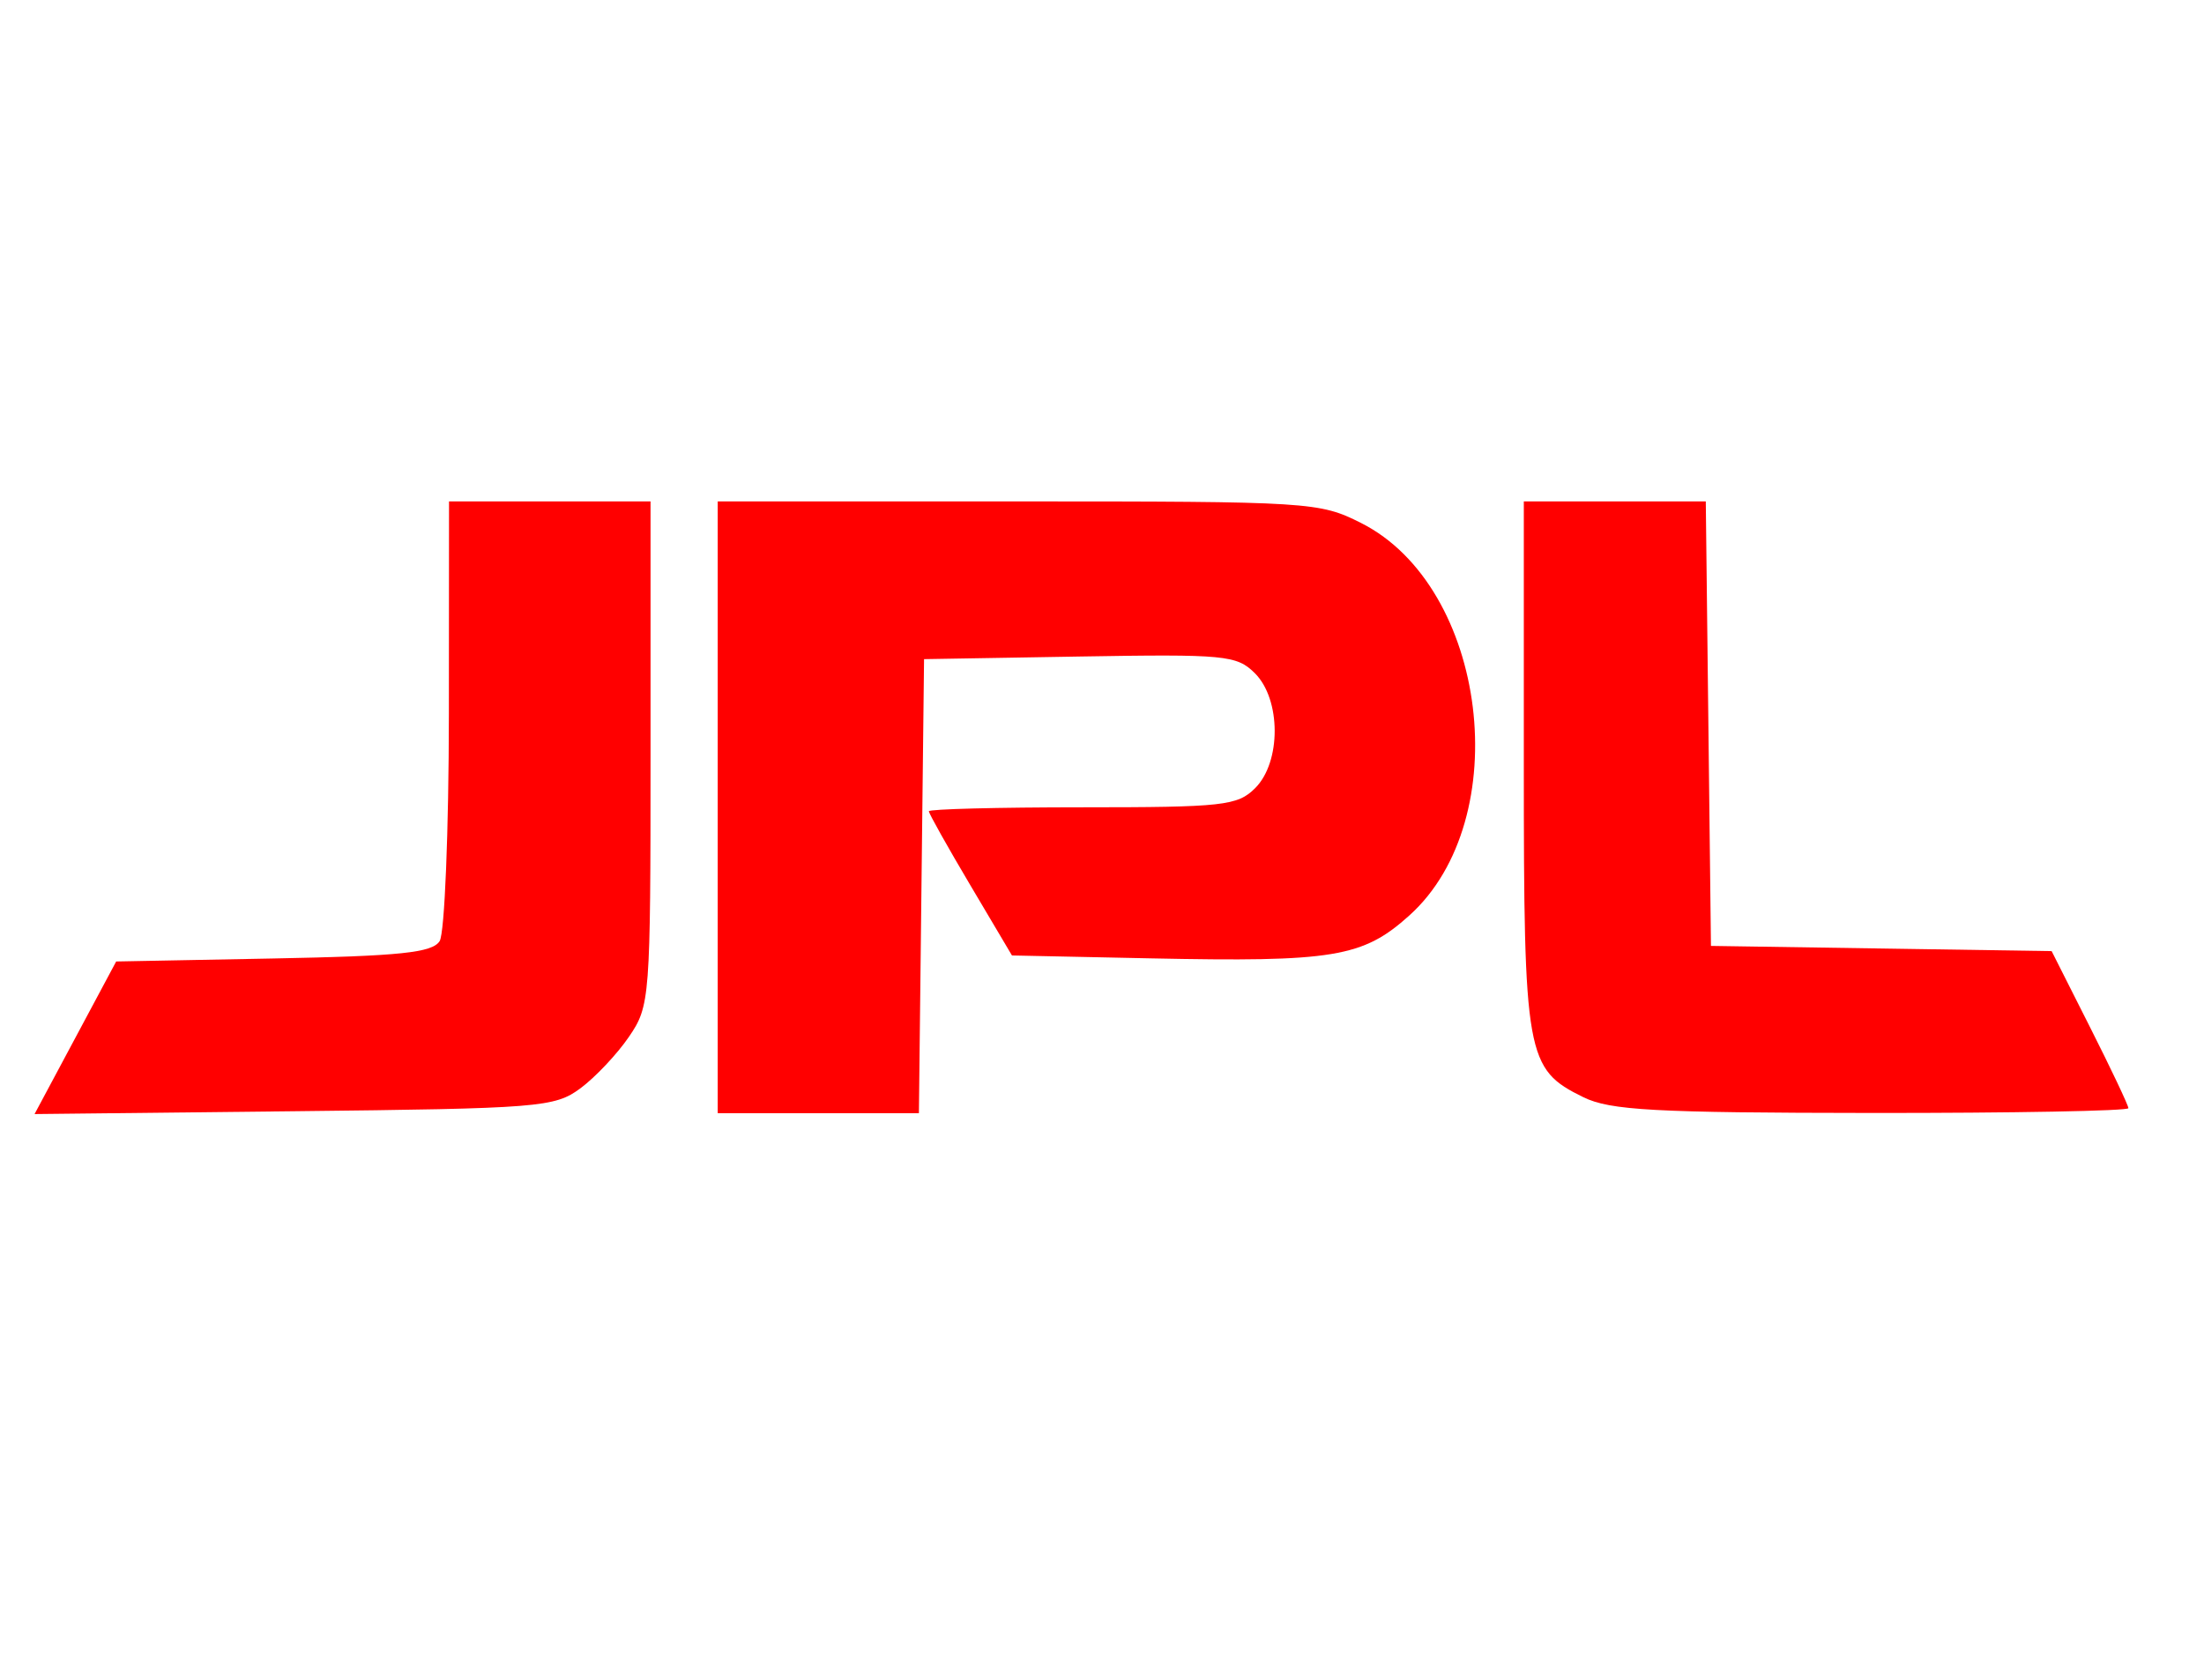 <svg width="122" height="93" viewBox="0 0 122 93" fill="none" xmlns="http://www.w3.org/2000/svg">
<path d="M4.172 57.456L6.431 53.232L15.132 53.066C22.159 52.931 23.93 52.746 24.336 52.105C24.613 51.668 24.842 46.014 24.847 39.536L24.855 27.761H30.433H36.01V41.707C36.01 55.298 35.98 55.697 34.815 57.402C34.158 58.365 32.945 59.65 32.121 60.259C30.701 61.308 29.869 61.374 16.268 61.523L1.913 61.68L4.172 57.456Z" fill="#FF0000"/>
<path d="M39.729 44.696V27.761H56.349C72.53 27.761 73.032 27.793 75.335 28.952C82.347 32.481 83.934 45.356 78.013 50.684C75.439 53.002 73.817 53.27 63.676 53.059L56.016 52.899L53.716 49.017C52.45 46.882 51.415 45.036 51.415 44.915C51.415 44.795 55.24 44.696 59.914 44.696C67.705 44.696 68.502 44.608 69.476 43.637C70.925 42.194 70.918 38.723 69.463 37.274C68.458 36.273 67.82 36.212 59.769 36.348L51.15 36.493L51.007 49.062L50.865 61.631H45.297H39.729L39.729 44.696Z" fill="#FF0000"/>
<path d="M87.642 60.745C84.475 59.191 84.349 58.488 84.349 42.341V27.761H89.386H94.422L94.565 40.065L94.708 52.37L104.137 52.514L113.566 52.658L115.69 56.868C116.859 59.184 117.815 61.202 117.815 61.354C117.815 61.506 111.42 61.625 103.605 61.619C91.57 61.608 89.127 61.475 87.642 60.745Z" fill="#FF0000"/>
</svg>
